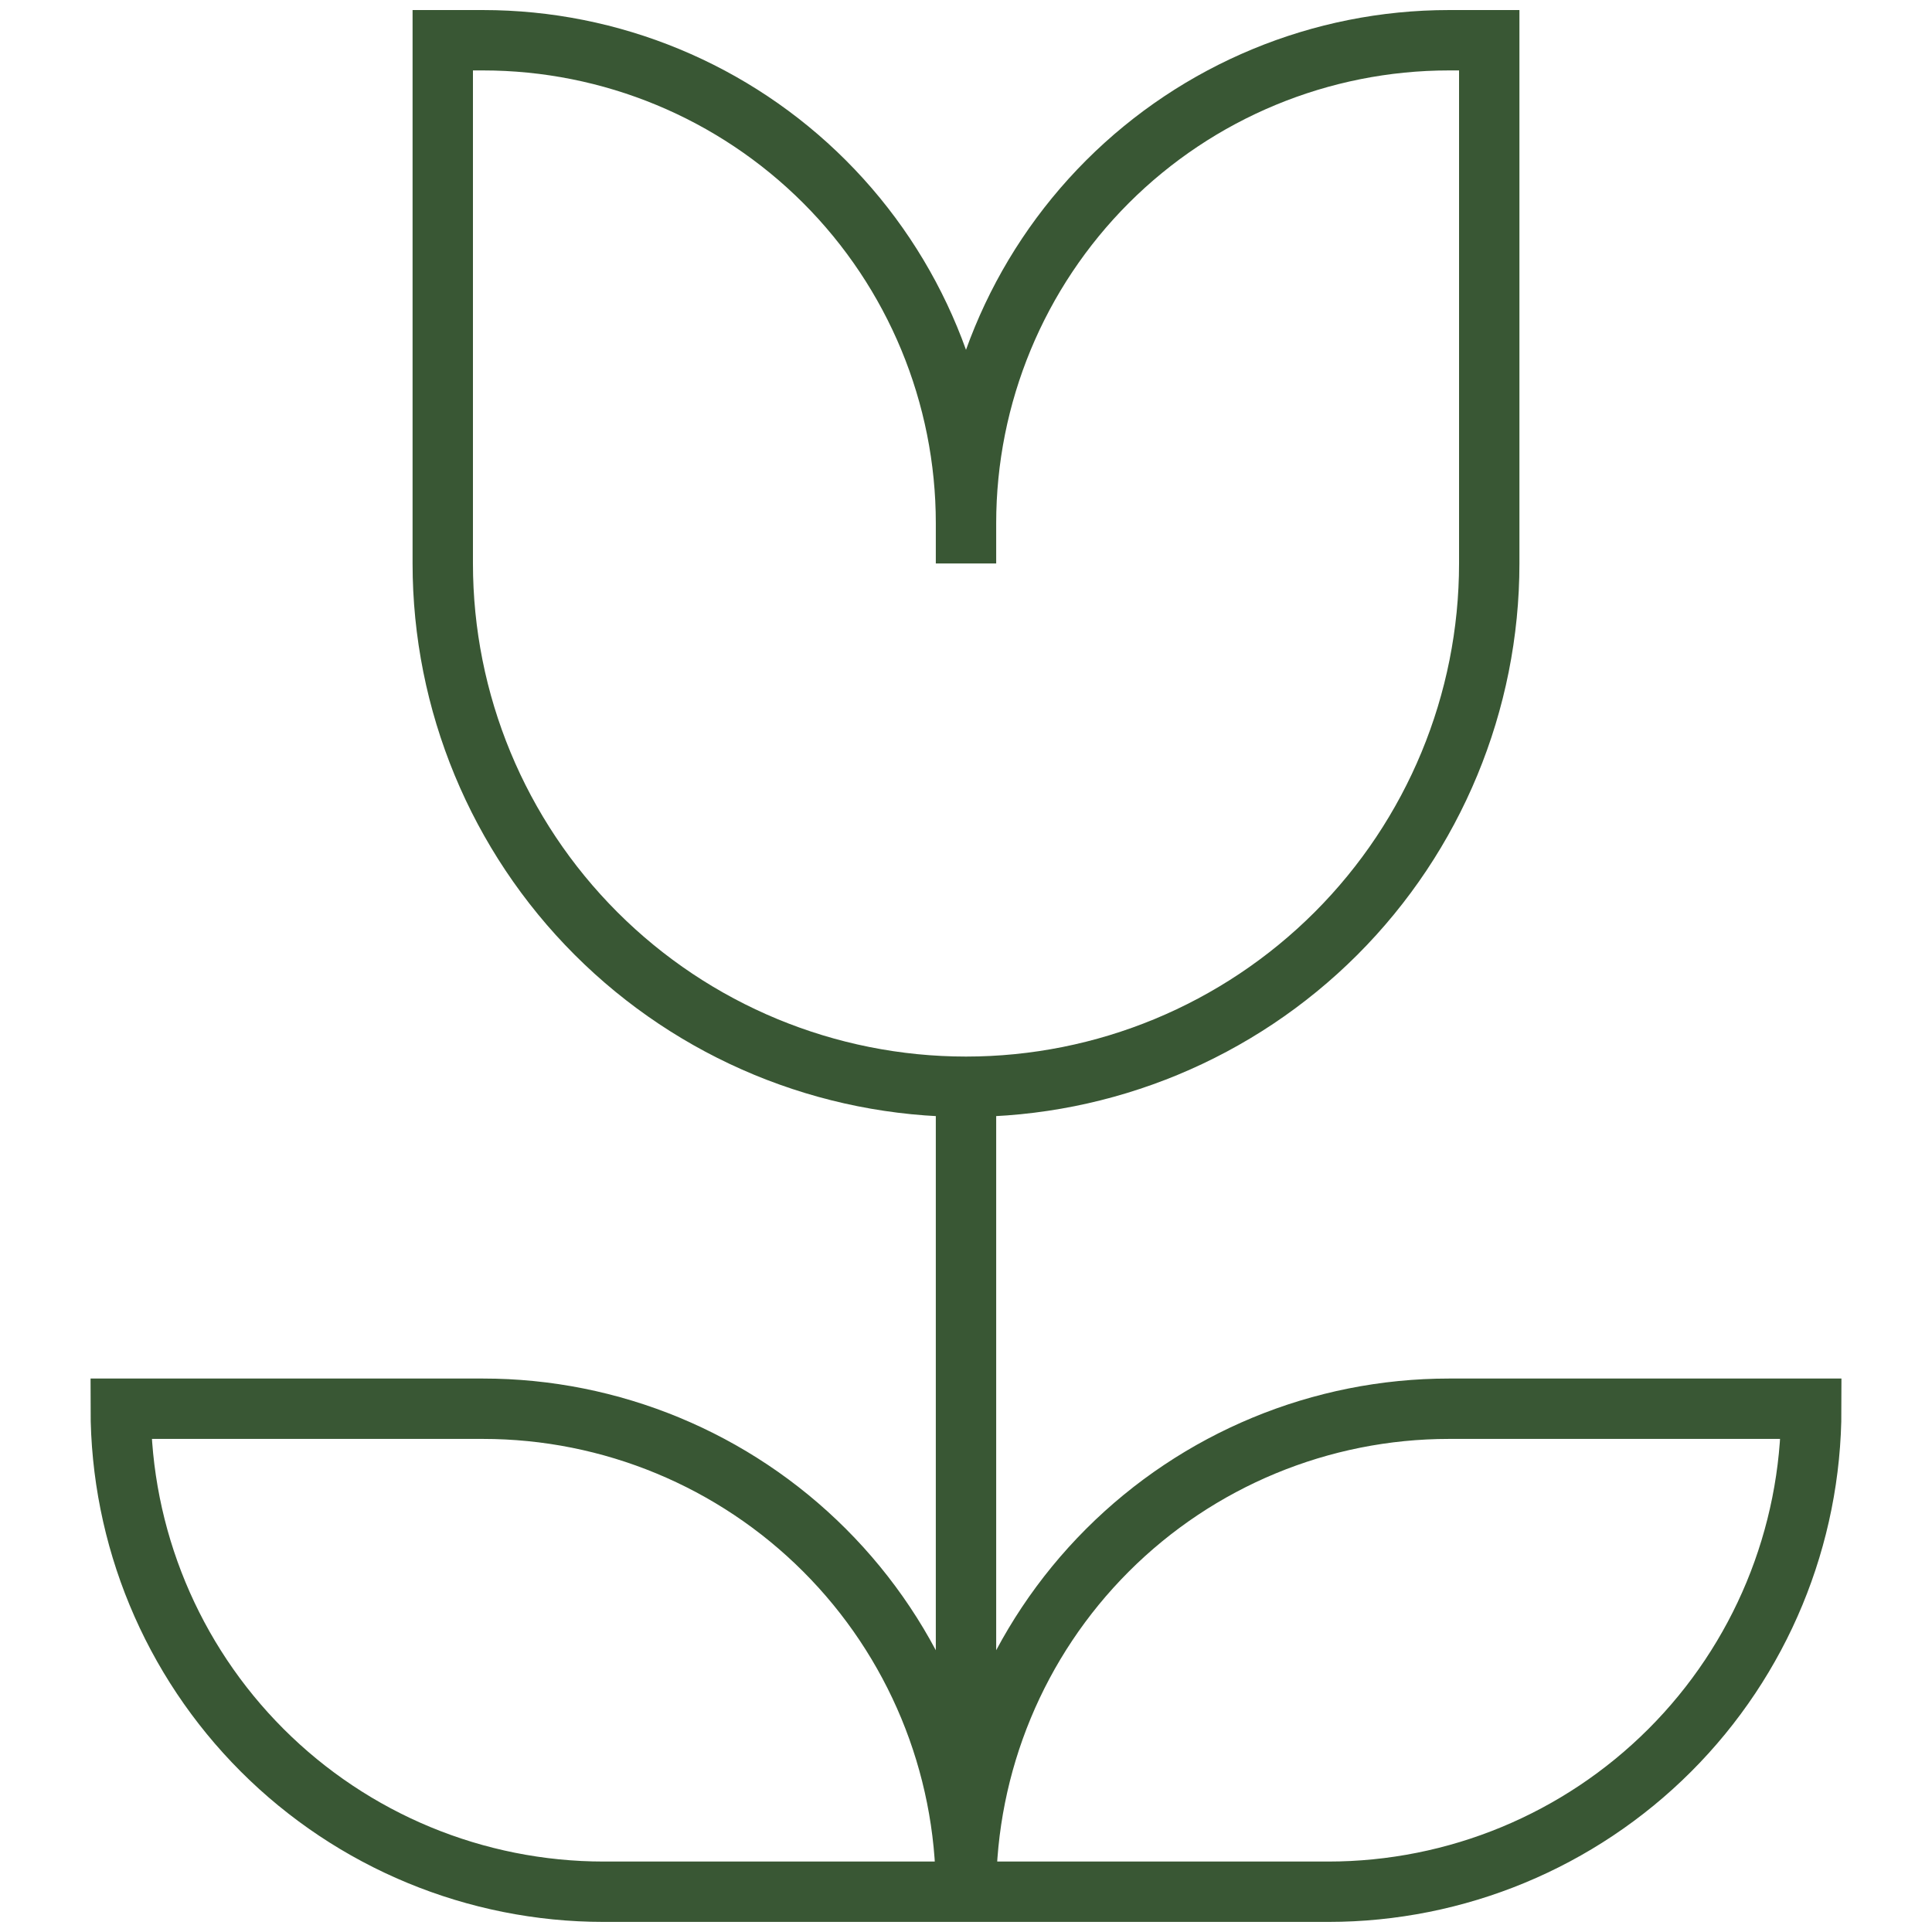 <svg width="64" height="64" viewBox="0 0 64 64" fill="none" xmlns="http://www.w3.org/2000/svg">
<path d="M32 17.333V18.666M32 17.333C32 13.089 33.686 9.02 36.686 6.019C39.687 3.019 43.757 1.333 48 1.333H49.333V18.666C49.333 23.263 47.507 27.672 44.257 30.923C41.006 34.173 36.597 36 32 36M32 17.333C32 13.089 30.314 9.02 27.314 6.019C24.313 3.019 20.244 1.333 16 1.333H14.667V18.666C14.667 23.263 16.493 27.672 19.744 30.923C22.994 34.173 27.403 36 32 36M32 36V61.333M32 36V60M32 62.666H20C15.757 62.666 11.687 60.981 8.686 57.98C5.686 54.98 4 50.91 4 46.666H16C20.244 46.666 24.313 48.352 27.314 51.353C30.314 54.353 32 58.423 32 62.666ZM32 62.666H44C48.243 62.666 52.313 60.981 55.314 57.98C58.314 54.98 60 50.91 60 46.666H48C43.757 46.666 39.687 48.352 36.686 51.353C33.686 54.353 32 58.423 32 62.666Z" stroke="#395734" stroke-width="2"/>
</svg>
